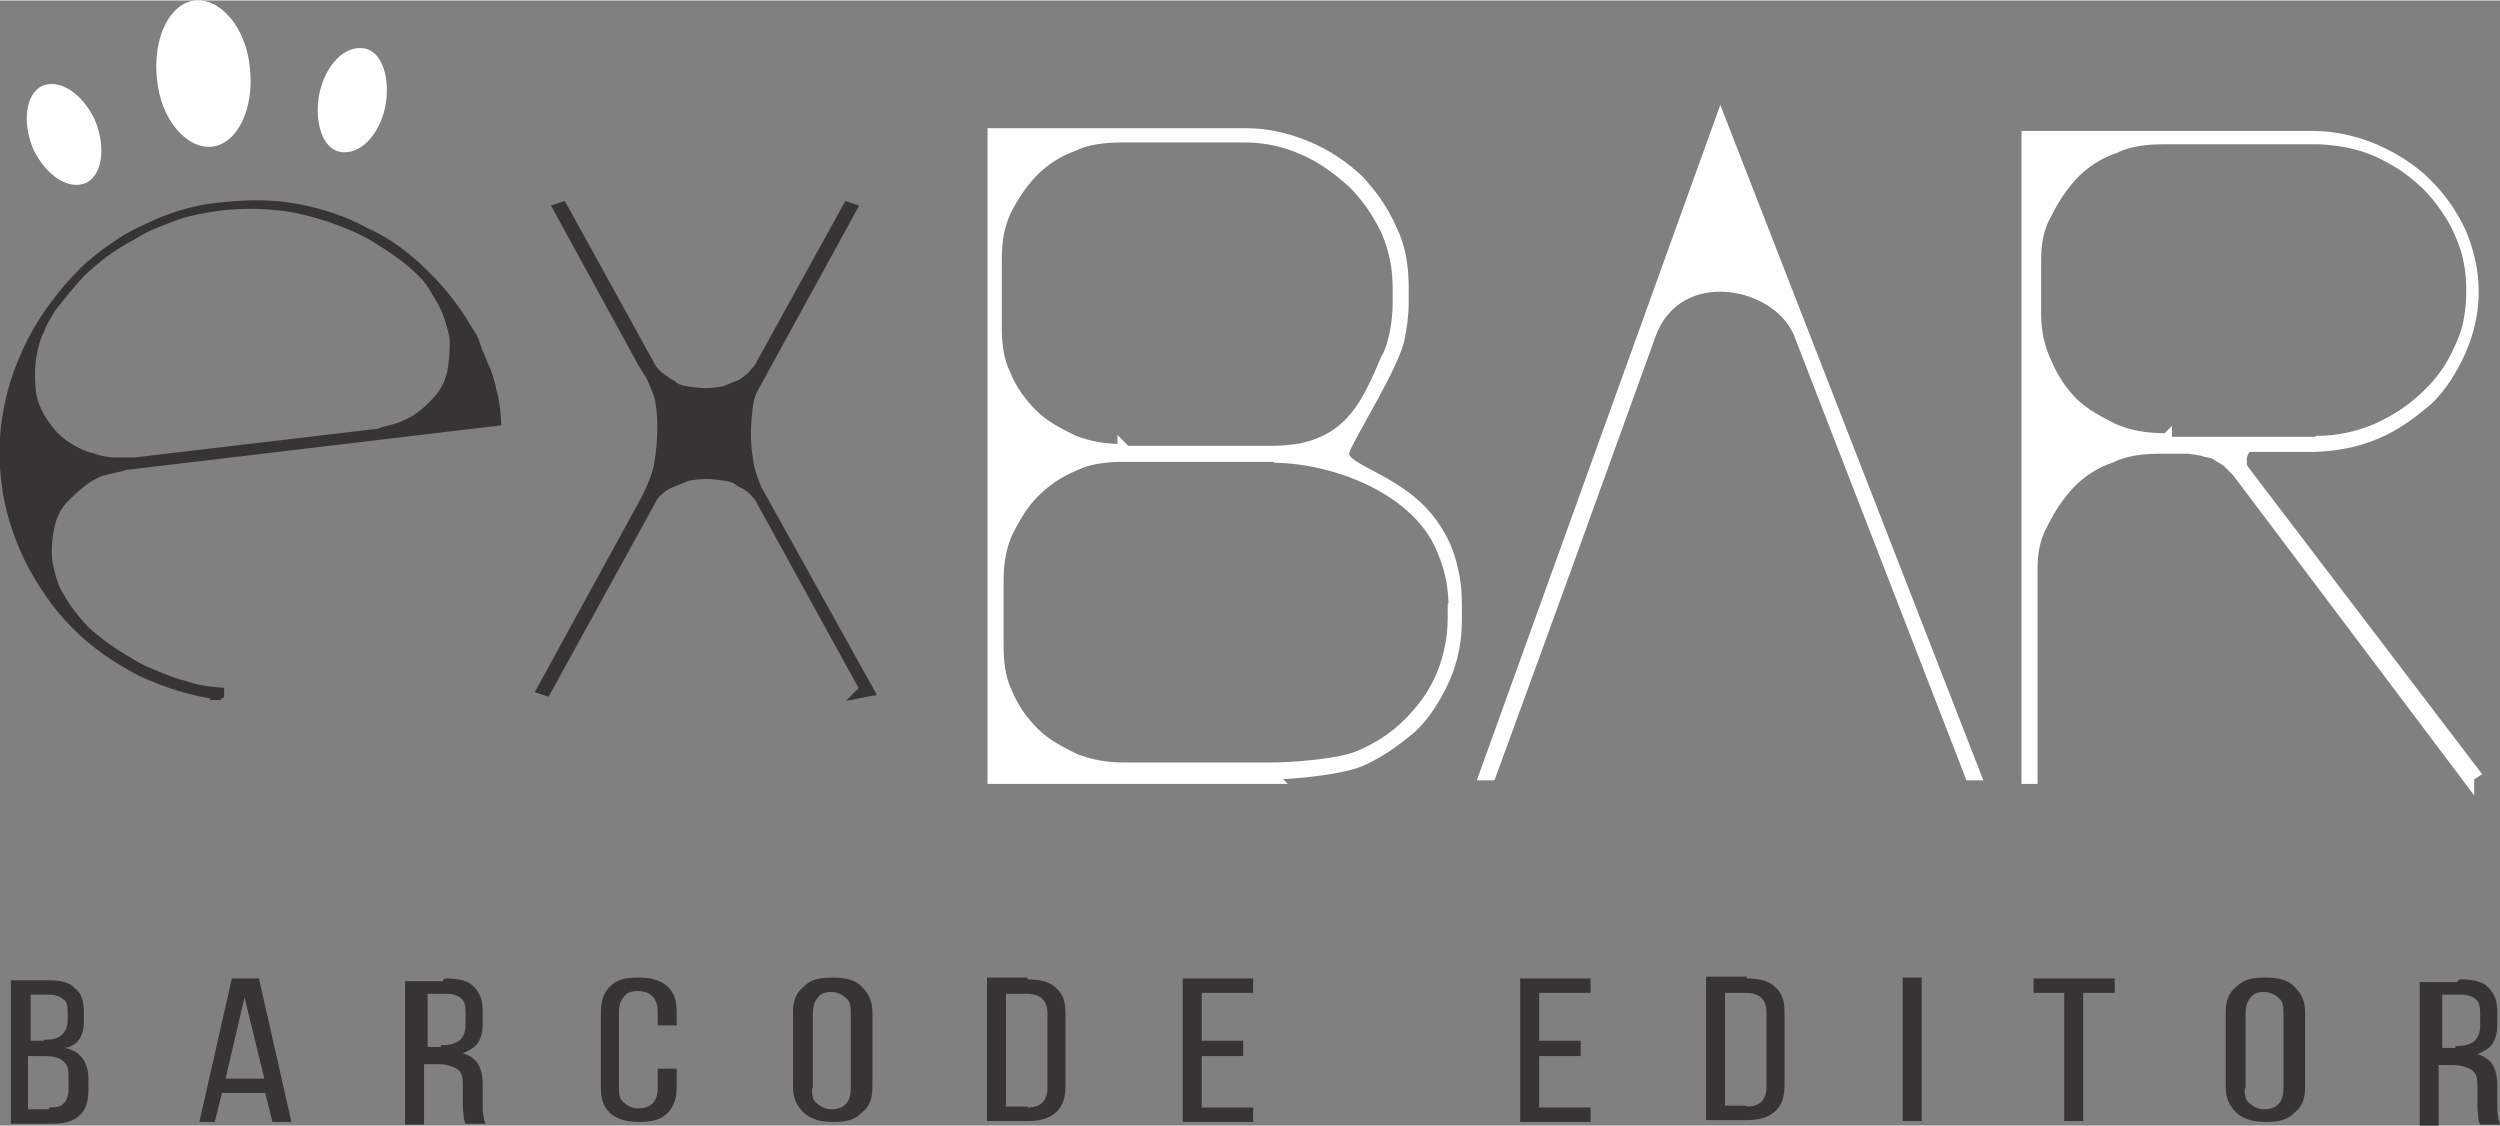 <?xml version="1.0" encoding="UTF-8"?>
<!DOCTYPE svg PUBLIC "-//W3C//DTD SVG 1.1//EN" "http://www.w3.org/Graphics/SVG/1.1/DTD/svg11.dtd">
<!-- Creator: CorelDRAW X5 -->
<svg xmlns="http://www.w3.org/2000/svg" xml:space="preserve" width="2.167in" height="0.976in" shape-rendering="geometricPrecision" text-rendering="geometricPrecision" image-rendering="optimizeQuality" fill-rule="evenodd" clip-rule="evenodd"
viewBox="0 0 2771 1247"
 xmlns:xlink="http://www.w3.org/1999/xlink">
 <rect x="0" y="0" width="2771" height="1247" fill="#808080" stroke="none"/>
 <g id="Layer_x0020_1">
  <g id="_390524160">
   <path fill="#373435" fill-rule="nonzero" stroke="#373435" stroke-width="8.88" d="M244 768l0 -2c-14,-1 -27,-3 -41,-8 -13,-3 -26,-9 -38,-14 -13,-5 -24,-13 -36,-20 -12,-8 -22,-15 -34,-26 -13,-14 -22,-26 -28,-37 -7,-10 -10,-23 -13,-37 -2,-14 -1,-29 3,-45 3,-12 9,-21 16,-28 8,-8 15,-14 23,-20 8,-5 16,-9 23,-10 8,-2 14,-3 20,-5l412 -49 0 -2c-1,-12 -2,-22 -5,-32 -2,-10 -5,-21 -9,-28 -3,-9 -7,-16 -9,-23 -2,-7 -5,-12 -8,-16 -14,-24 -30,-45 -50,-64 -20,-20 -41,-35 -65,-46 -24,-13 -49,-21 -75,-26 -27,-5 -53,-5 -82,-2 -37,3 -72,15 -103,34 -32,17 -59,41 -81,70 -22,28 -38,59 -49,94 -10,35 -14,71 -9,107 3,30 13,60 26,87 14,27 30,51 52,73 22,22 46,38 73,52 28,13 58,22 88,26l-2 0 1 -1zm-188 -425c12,-15 23,-29 37,-44 14,-13 29,-24 46,-35 16,-9 34,-17 51,-23 17,-7 37,-10 57,-13 21,-2 41,-2 60,0 21,2 39,7 58,13 20,7 37,14 53,24 16,10 34,22 48,36 7,7 12,13 16,21 5,8 10,16 14,27 3,10 7,21 7,30 0,12 -1,22 -3,34 -3,12 -9,23 -16,30 -8,9 -15,15 -24,21 -9,5 -16,8 -23,10 -7,2 -13,3 -17,5l-271 32c-5,0 -13,0 -20,0 -8,0 -16,-1 -27,-5 -10,-2 -21,-8 -30,-14 -10,-7 -17,-15 -24,-26 -8,-12 -12,-24 -13,-36 -1,-13 -1,-24 1,-36 2,-12 5,-22 9,-29 3,-9 8,-16 12,-23l2 0 -2 0z"/>
   <path fill="#373435" fill-rule="nonzero" stroke="#373435" stroke-width="12.786" d="M957 766l5 -1 -124 -223c-5,-12 -9,-24 -10,-35 -2,-12 -2,-22 -2,-30 0,-9 1,-17 2,-27 1,-8 3,-15 7,-22l108 -197 -3 -1 -96 174c-2,5 -7,9 -10,13 -3,3 -9,8 -14,10 -5,2 -12,5 -17,7 -7,1 -13,2 -21,2 -8,0 -14,-1 -21,-2 -7,-1 -13,-3 -17,-7 -5,-2 -10,-7 -15,-10 -3,-3 -8,-8 -10,-13l-96 -174 -3 1 92 168c1,0 1,1 1,1 0,0 0,0 0,1l10 16c3,8 7,15 9,24 2,9 3,20 3,32 0,12 -1,24 -3,38 -2,14 -8,28 -15,42l-115 210 3 1 115 -209c2,-5 5,-9 10,-13 3,-3 9,-7 15,-9 5,-2 12,-5 17,-7 7,-1 13,-2 21,-2 8,0 14,1 21,2 7,1 13,3 17,7 5,2 10,5 14,9 3,3 8,8 10,13l115 209 -1 0 0 0z"/>
   <path fill="#FEFEFE" fill-rule="nonzero" stroke="#FEFEFE" stroke-width="12.786" d="M2399 486c-20,0 -38,-3 -55,-10 -16,-8 -32,-16 -46,-29 -13,-13 -23,-28 -30,-45 -8,-16 -12,-35 -12,-53l0 -61c0,-20 3,-36 12,-52 8,-16 17,-30 30,-44 13,-13 28,-23 46,-29 16,-8 36,-10 55,-10l171 0c23,1 45,5 65,14 21,9 38,21 55,37 15,15 28,34 37,53 9,21 13,41 13,64 0,22 -3,44 -13,64 -9,21 -21,38 -37,53 -15,15 -35,28 -55,37 -21,9 -44,14 -66,14l-2 1 -166 0 0 -3 -1 1zm340 372l3 -2 -256 -336c-1,-1 -1,-1 -1,-2 0,-1 -1,-2 -1,-5 0,-1 0,-3 0,-5 0,-1 0,-3 1,-5 1,-2 1,-3 2,-5 1,-1 2,-2 3,-3 1,-1 2,-1 5,-1 1,0 3,0 5,0l66 0c24,-1 46,-5 67,-14 22,-9 39,-22 57,-37 16,-15 28,-35 37,-55 9,-21 14,-42 14,-65 0,-23 -5,-45 -14,-65 -9,-21 -22,-39 -38,-55 -16,-16 -36,-28 -58,-38 -22,-9 -45,-14 -67,-14l-317 0 0 711 5 0 0 -231c0,-20 3,-36 12,-52 8,-16 17,-30 30,-44 13,-13 28,-23 46,-29 16,-8 36,-10 55,-10l23 0c2,0 3,0 7,0 2,0 5,1 9,1 2,1 7,1 9,2 2,1 5,1 9,2 2,1 5,2 9,5 2,1 5,3 8,5 2,2 3,2 2,2 -1,-1 2,2 9,9l256 340 0 -2 1 -2zm-1087 0c59,-161 118,-324 176,-485 29,-87 147,-63 168,0l188 485 5 0 -282 -724 -261 724 3 0 1 0 1 0zm-41 -187l0 14c0,23 -5,45 -13,64 -9,21 -22,38 -37,53 -15,15 -35,28 -55,36 -21,9 -73,13 -96,13l-164 0c-20,0 -37,-3 -55,-10 -16,-8 -32,-16 -45,-29 -13,-13 -23,-27 -30,-44 -8,-16 -10,-35 -10,-52l0 -73c0,-20 3,-37 10,-53 8,-16 17,-32 30,-45 13,-13 28,-23 45,-30 16,-8 36,-10 55,-10l168 0 1 1c71,2 158,38 184,103 9,21 13,41 13,64l-1 -1 -1 1zm-367 -173c-20,0 -37,-3 -55,-10 -16,-8 -32,-16 -45,-29 -13,-13 -23,-27 -30,-44 -8,-16 -10,-35 -10,-52l0 -77c0,-20 3,-36 10,-52 8,-16 17,-30 30,-44 13,-13 28,-23 45,-29 16,-8 36,-10 55,-10l136 0c23,0 45,5 65,14 21,9 38,22 55,37 15,15 28,34 37,53 9,21 13,41 13,64l0 16c0,10 -1,22 -3,32 -2,10 -5,22 -10,30 -21,50 -39,88 -94,100 -10,2 -22,3 -32,3l-166 0 0 -3 1 1zm166 359c23,0 75,-5 97,-14 21,-9 39,-22 57,-37 16,-15 28,-35 37,-55 9,-21 13,-42 13,-65l0 -14c0,-15 -1,-29 -5,-44 -3,-14 -9,-28 -16,-39 -34,-57 -103,-66 -104,-86 0,-2 1,-5 2,-8 16,-32 51,-88 59,-118 3,-14 5,-28 5,-42l0 -16c0,-23 -3,-45 -13,-65 -9,-21 -22,-39 -37,-55 -16,-15 -35,-28 -57,-37 -22,-9 -44,-14 -66,-14l-281 0c0,8 0,39 0,99 0,59 0,145 0,258 0,114 0,200 0,258 0,59 0,90 0,99l311 0 -1 -1 -1 -2z"/>
   <path fill="#373435" fill-rule="nonzero" d="M53 1086c14,0 24,2 30,9 7,5 10,14 10,27l0 8c0,9 -1,15 -5,21 -3,5 -9,9 -16,10 16,3 26,15 26,34l0 13c0,12 -3,22 -10,28 -8,7 -17,9 -32,9l-44 0 0 -159 42 0 -1 1 1 -1zm-5 66c9,0 15,-1 20,-5 3,-2 7,-9 7,-16l0 -9c0,-8 -1,-13 -5,-15 -3,-3 -9,-5 -15,-5l-21 0 0 51 16 0 -1 0 -1 -1zm7 75c8,0 13,-1 16,-5 3,-3 5,-9 5,-16l0 -14c0,-9 -2,-14 -7,-17 -3,-3 -10,-5 -21,-5l-17 0 0 59 22 0 1 0 1 -2zm186 16l-20 0 36 -159 30 0 36 159 -21 0 -8 -32 -48 0 -8 32 2 0zm52 -48l-22 -90 -21 90 42 0 0 0 1 0zm200 -111c14,0 26,2 32,9 7,7 10,15 10,27l0 13c0,9 -1,15 -5,22 -3,5 -10,9 -17,12 8,2 14,7 17,12 3,5 5,13 5,22l0 24c0,3 0,8 1,12 0,2 1,5 2,8l-22 0c-1,-2 -2,-5 -2,-8 0,-2 -1,-7 -1,-12l0 -24c0,-9 -2,-14 -7,-17 -5,-3 -12,-5 -21,-5l-15 0 0 67 -21 0 0 -159 42 0 0 -1 1 -1zm-5 74c9,0 15,-1 21,-5 3,-2 7,-9 7,-16l0 -15c0,-8 -1,-13 -5,-16 -3,-3 -9,-5 -16,-5l-21 0 0 59 15 0 0 0 -1 -2zm220 -75c14,0 24,3 32,10 8,8 10,16 10,29l0 14 -21 0 0 -15c0,-15 -8,-23 -22,-23 -8,0 -13,2 -16,7 -3,3 -5,10 -5,16l0 84c0,8 1,13 5,16 3,3 9,7 16,7 15,0 22,-8 22,-23l0 -21 21 0 0 20c0,13 -3,22 -10,29 -8,8 -17,10 -32,10 -14,0 -24,-3 -32,-10 -8,-8 -10,-16 -10,-29l0 -82c0,-13 3,-22 10,-29 8,-8 17,-10 32,-10l0 1 0 0zm171 39c0,-13 3,-22 12,-29 8,-8 17,-10 32,-10 14,0 26,3 32,10 8,8 12,16 12,29l0 82c0,13 -3,22 -12,29 -8,8 -17,10 -32,10 -14,0 -24,-3 -32,-10 -8,-8 -12,-16 -12,-29l0 -82zm21 84c0,8 1,13 5,16 3,3 9,7 16,7 15,0 22,-8 22,-23l0 -84c0,-8 -1,-13 -5,-16 -3,-3 -9,-7 -16,-7 -8,0 -13,2 -16,7 -3,3 -5,10 -5,16l0 84 0 0 -1 0zm239 -121c14,0 26,3 32,10 8,7 10,16 10,29l0 79c0,13 -3,22 -10,29 -8,7 -17,10 -32,10l-45 0 0 -159 45 0 0 1zm0 142c15,0 22,-8 22,-22l0 -82c0,-15 -8,-22 -23,-22l-23 0 0 125 23 0 1 0 0 1zm239 -57l-46 0 0 57 57 0 0 16 -78 0 0 -159 78 0 0 16 -57 0 0 53 46 0 0 15 0 0 0 1zm374 0l-46 0 0 57 57 0 0 16 -78 0 0 -159 78 0 0 16 -57 0 0 53 46 0 0 15 0 0 0 1zm184 -86c14,0 26,3 32,10 8,7 10,16 10,29l0 79c0,13 -3,22 -10,29 -8,7 -17,10 -32,10l-45 0 0 -159 45 0 0 1zm0 142c15,0 22,-8 22,-22l0 -82c0,-15 -8,-22 -23,-22l-23 0 0 125 23 0 1 0 0 1zm194 16l-21 0 0 -159 21 0 0 159zm159 -142l-35 0 0 -16 90 0 0 16 -35 0 0 142 -21 0 0 -142 -1 0 1 0zm178 22c0,-13 3,-22 12,-29 8,-8 17,-10 32,-10 14,0 26,3 32,10 8,8 12,16 12,29l0 82c0,13 -3,22 -12,29 -8,8 -17,10 -32,10 -14,0 -24,-3 -32,-10 -8,-8 -12,-16 -12,-29l0 -82zm21 84c0,8 1,13 5,16 3,3 9,7 16,7 15,0 22,-8 22,-23l0 -84c0,-8 -1,-13 -5,-16 -3,-3 -9,-7 -16,-7 -8,0 -13,2 -16,7 -3,3 -5,10 -5,16l0 84 0 0 -1 0zm238 -121c14,0 26,2 32,9 7,7 10,15 10,27l0 13c0,9 -1,15 -5,22 -3,5 -10,9 -17,12 8,2 14,7 17,12 3,5 5,13 5,22l0 24c0,3 0,8 1,12 0,2 1,5 2,8l-22 0c-1,-2 -2,-5 -2,-8 0,-2 -1,-7 -1,-12l0 -24c0,-9 -2,-14 -7,-17 -5,-3 -12,-5 -21,-5l-15 0 0 67 -21 0 0 -159 42 0 0 -1 1 -1zm-5 74c9,0 15,-1 21,-5 3,-2 7,-9 7,-16l0 -15c0,-8 -1,-13 -5,-16 -3,-3 -9,-5 -16,-5l-21 0 0 59 15 0 0 0 -1 -2z"/>
   <path fill="#FEFEFE" d="M46 95c-17,9 -22,39 -9,70 14,29 39,46 59,37 17,-9 22,-39 9,-70 -14,-29 -39,-46 -59,-37zm357 -42c21,3 30,34 24,65 -7,32 -28,53 -49,50 -21,-3 -30,-34 -24,-65 7,-32 28,-53 49,-50zm-187 -53c28,-3 57,30 61,75 5,45 -14,84 -42,87 -28,3 -57,-30 -61,-75 -5,-45 14,-84 42,-87z"/>
  </g>
 </g>
</svg>
